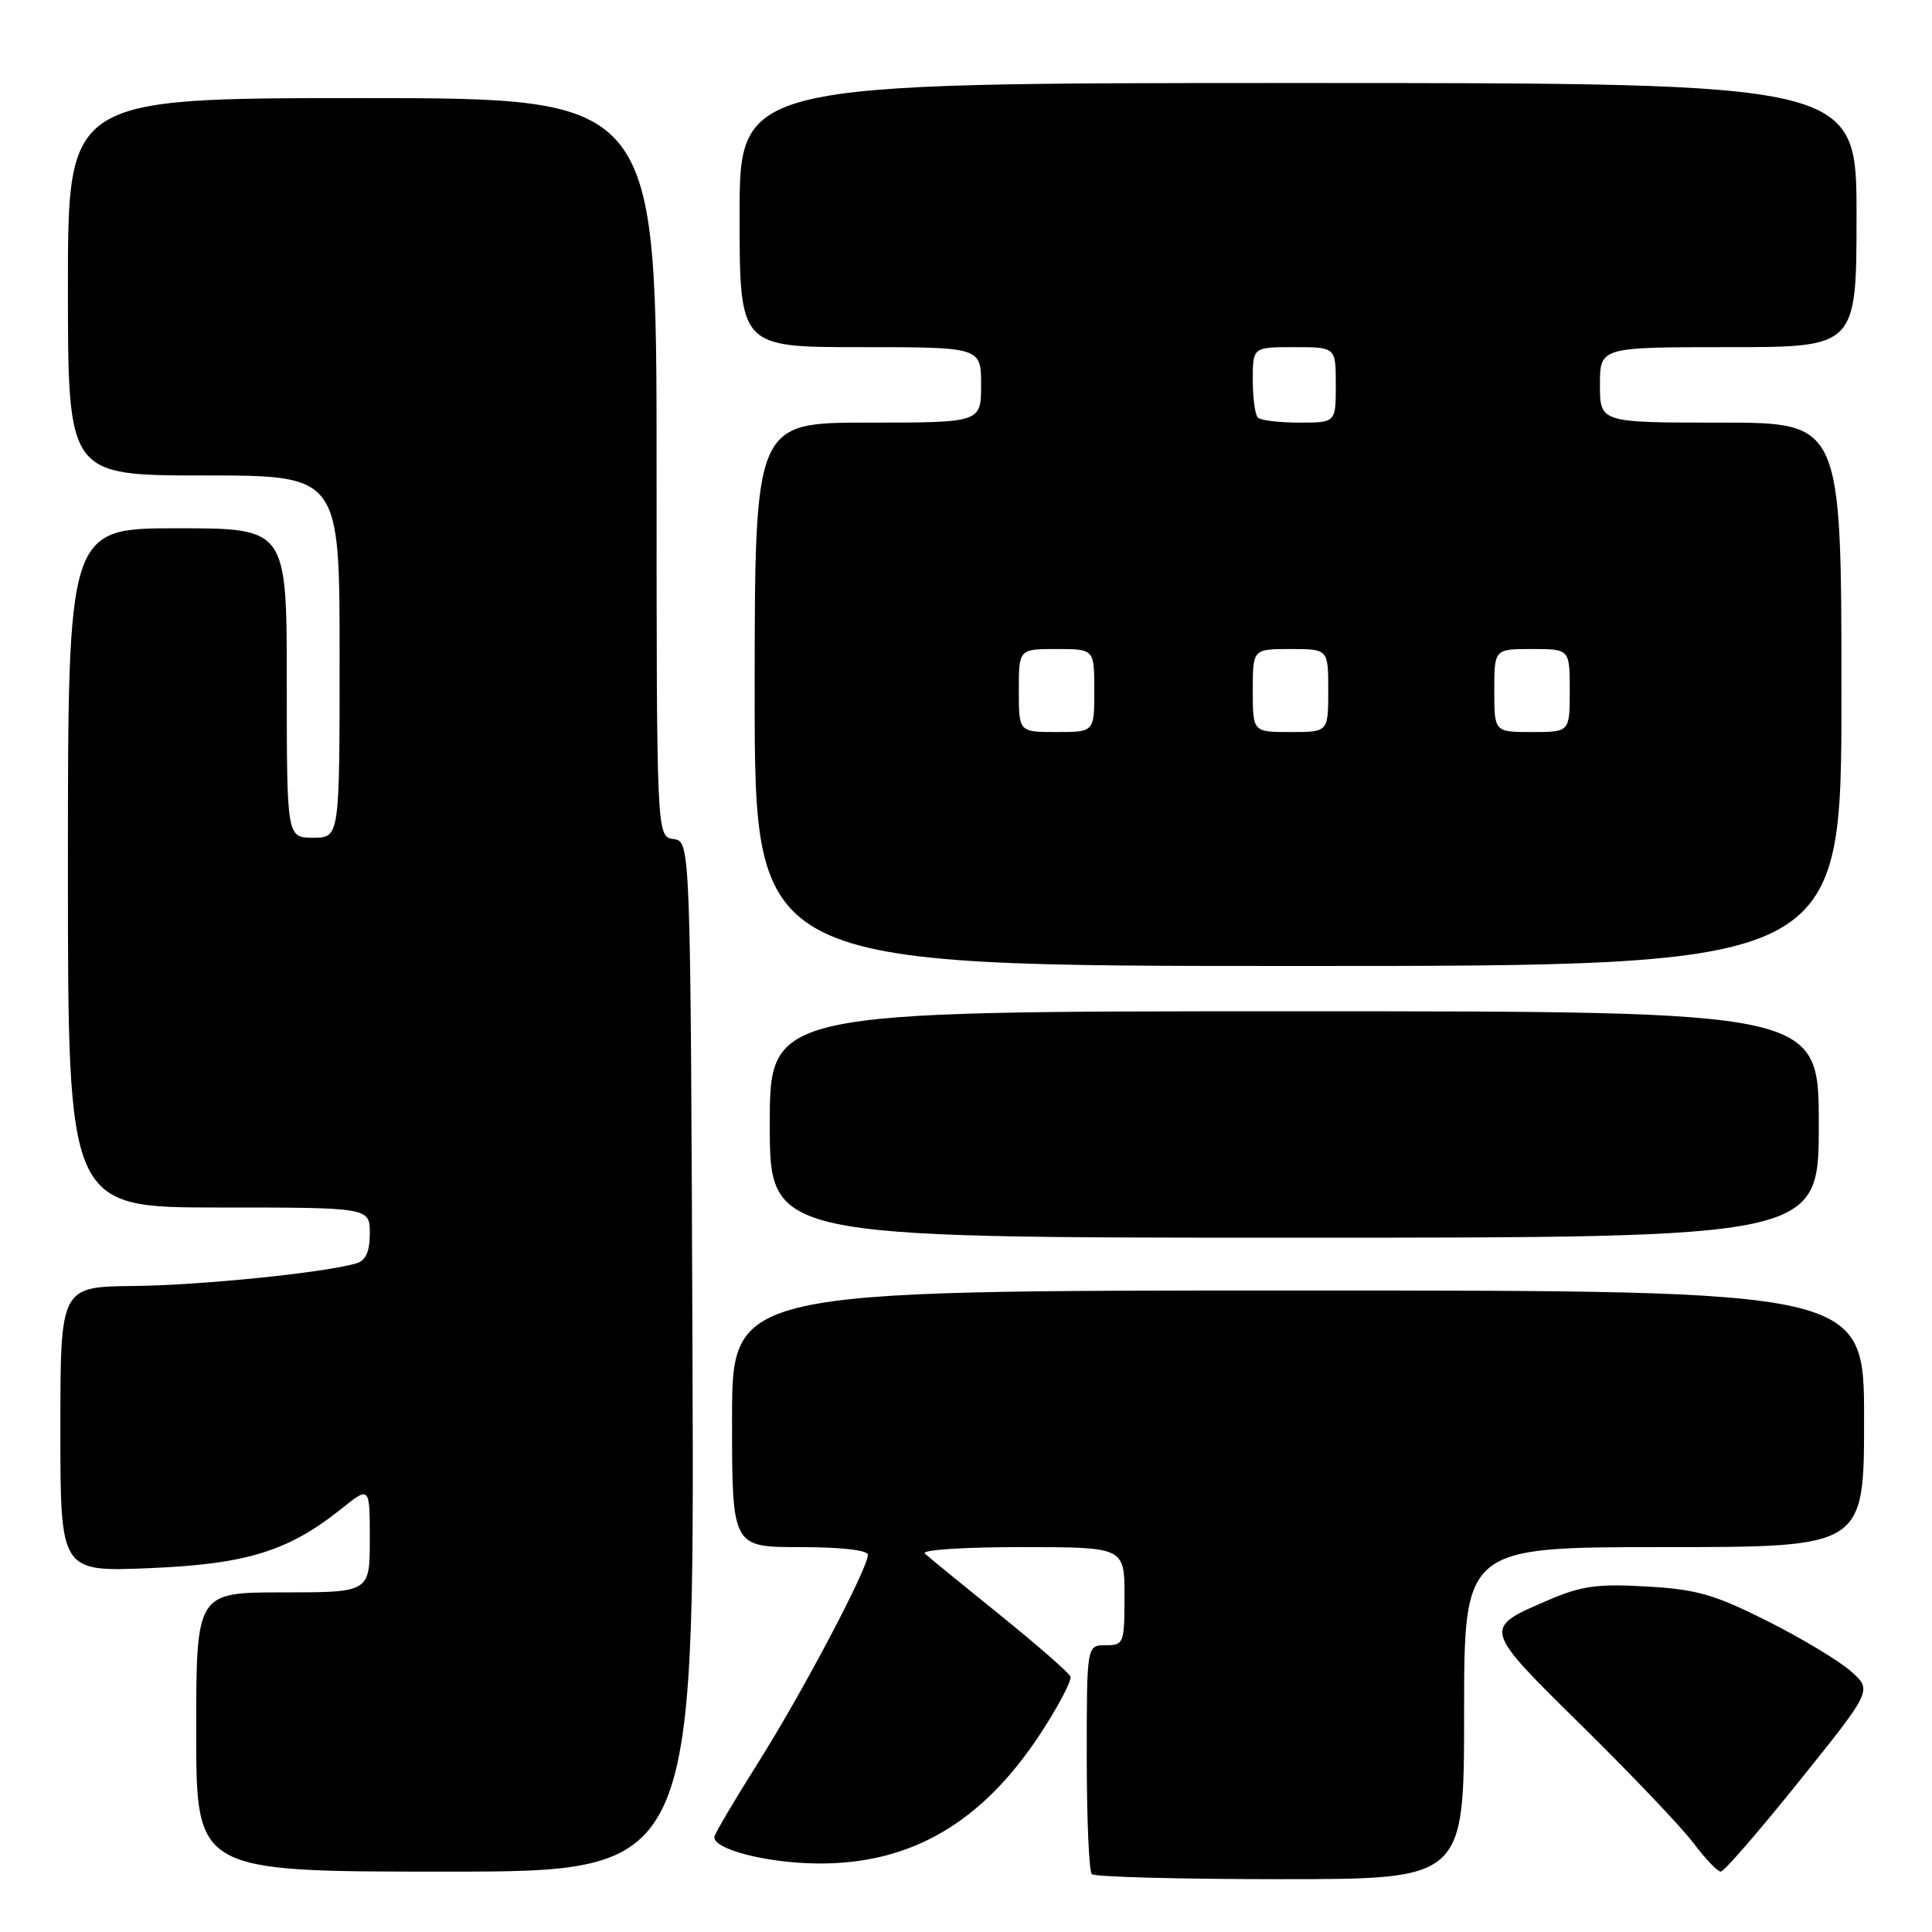 <?xml version="1.0" encoding="UTF-8" standalone="no"?>
<!DOCTYPE svg PUBLIC "-//W3C//DTD SVG 1.1//EN" "http://www.w3.org/Graphics/SVG/1.1/DTD/svg11.dtd" >
<svg xmlns="http://www.w3.org/2000/svg" xmlns:xlink="http://www.w3.org/1999/xlink" version="1.1" viewBox="0 0 256 256">
 <g >
 <path fill="currentColor"
d=" M 194.00 227.00 C 194.00 205.00 194.00 205.00 220.50 205.00 C 247.00 205.00 247.00 205.00 247.00 188.00 C 247.00 171.00 247.00 171.00 172.00 171.00 C 97.00 171.00 97.00 171.00 97.00 188.00 C 97.00 205.00 97.00 205.00 106.00 205.00 C 111.45 205.00 115.00 205.40 115.00 206.02 C 115.00 207.83 106.34 224.24 100.51 233.48 C 97.40 238.42 94.77 242.86 94.67 243.35 C 94.35 244.98 101.43 246.85 108.24 246.92 C 120.67 247.06 130.16 241.53 137.94 229.60 C 140.28 226.01 142.03 222.66 141.84 222.16 C 141.66 221.66 137.45 217.99 132.50 213.99 C 127.55 210.00 123.07 206.34 122.55 205.86 C 122.01 205.37 127.53 205.00 135.30 205.00 C 149.00 205.00 149.00 205.00 149.00 211.50 C 149.00 217.77 148.91 218.00 146.50 218.00 C 144.00 218.00 144.00 218.00 144.00 232.83 C 144.00 240.99 144.30 247.97 144.67 248.33 C 145.03 248.70 156.28 249.00 169.67 249.00 C 194.00 249.00 194.00 249.00 194.00 227.00 Z  M 91.76 179.75 C 91.50 111.50 91.50 111.50 89.25 111.18 C 87.00 110.86 87.00 110.86 87.00 61.93 C 87.00 13.00 87.00 13.00 48.00 13.00 C 9.00 13.00 9.00 13.00 9.00 38.00 C 9.00 63.00 9.00 63.00 27.00 63.00 C 45.00 63.00 45.00 63.00 45.00 87.00 C 45.00 111.00 45.00 111.00 41.50 111.00 C 38.00 111.00 38.00 111.00 38.00 90.50 C 38.00 70.00 38.00 70.00 23.50 70.00 C 9.00 70.00 9.00 70.00 9.00 115.00 C 9.00 160.00 9.00 160.00 29.00 160.00 C 49.00 160.00 49.00 160.00 49.00 163.43 C 49.00 165.84 48.47 167.02 47.25 167.39 C 43.11 168.63 26.74 170.30 17.75 170.40 C 8.00 170.50 8.00 170.50 8.00 189.39 C 8.00 208.27 8.00 208.27 19.76 207.79 C 32.67 207.26 38.20 205.55 45.25 199.91 C 49.00 196.91 49.00 196.91 49.00 203.95 C 49.00 211.00 49.00 211.00 37.50 211.00 C 26.00 211.00 26.00 211.00 26.00 229.50 C 26.00 248.00 26.00 248.00 59.01 248.00 C 92.01 248.00 92.01 248.00 91.76 179.75 Z  M 238.43 235.98 C 248.08 223.97 248.08 223.97 245.29 221.48 C 243.75 220.11 238.79 217.11 234.25 214.83 C 227.20 211.28 224.85 210.60 218.20 210.22 C 211.71 209.84 209.55 210.14 205.24 211.99 C 196.40 215.79 196.35 215.61 209.68 228.75 C 216.24 235.21 222.88 242.19 224.42 244.25 C 225.97 246.31 227.59 248.00 228.01 248.00 C 228.44 248.00 233.13 242.59 238.43 235.98 Z  M 241.00 149.00 C 241.00 134.00 241.00 134.00 171.50 134.00 C 102.00 134.00 102.00 134.00 102.00 149.00 C 102.00 164.00 102.00 164.00 171.50 164.00 C 241.00 164.00 241.00 164.00 241.00 149.00 Z  M 244.00 92.00 C 244.00 56.00 244.00 56.00 228.00 56.00 C 212.00 56.00 212.00 56.00 212.00 51.00 C 212.00 46.00 212.00 46.00 229.00 46.00 C 246.00 46.00 246.00 46.00 246.00 28.50 C 246.00 11.00 246.00 11.00 172.00 11.00 C 98.00 11.00 98.00 11.00 98.00 28.50 C 98.00 46.00 98.00 46.00 114.00 46.00 C 130.00 46.00 130.00 46.00 130.00 51.00 C 130.00 56.00 130.00 56.00 115.00 56.00 C 100.00 56.00 100.00 56.00 100.00 92.00 C 100.00 128.00 100.00 128.00 172.00 128.00 C 244.00 128.00 244.00 128.00 244.00 92.00 Z  M 135.00 91.50 C 135.00 86.00 135.00 86.00 140.00 86.00 C 145.00 86.00 145.00 86.00 145.00 91.50 C 145.00 97.00 145.00 97.00 140.00 97.00 C 135.00 97.00 135.00 97.00 135.00 91.50 Z  M 166.00 91.50 C 166.00 86.00 166.00 86.00 171.00 86.00 C 176.00 86.00 176.00 86.00 176.00 91.50 C 176.00 97.00 176.00 97.00 171.00 97.00 C 166.00 97.00 166.00 97.00 166.00 91.50 Z  M 198.00 91.50 C 198.00 86.00 198.00 86.00 203.00 86.00 C 208.00 86.00 208.00 86.00 208.00 91.50 C 208.00 97.00 208.00 97.00 203.00 97.00 C 198.00 97.00 198.00 97.00 198.00 91.50 Z  M 166.67 55.33 C 166.30 54.97 166.00 52.72 166.00 50.33 C 166.00 46.00 166.00 46.00 171.50 46.00 C 177.00 46.00 177.00 46.00 177.00 51.00 C 177.00 56.00 177.00 56.00 172.17 56.00 C 169.51 56.00 167.03 55.70 166.67 55.33 Z "/>
</g>
</svg>